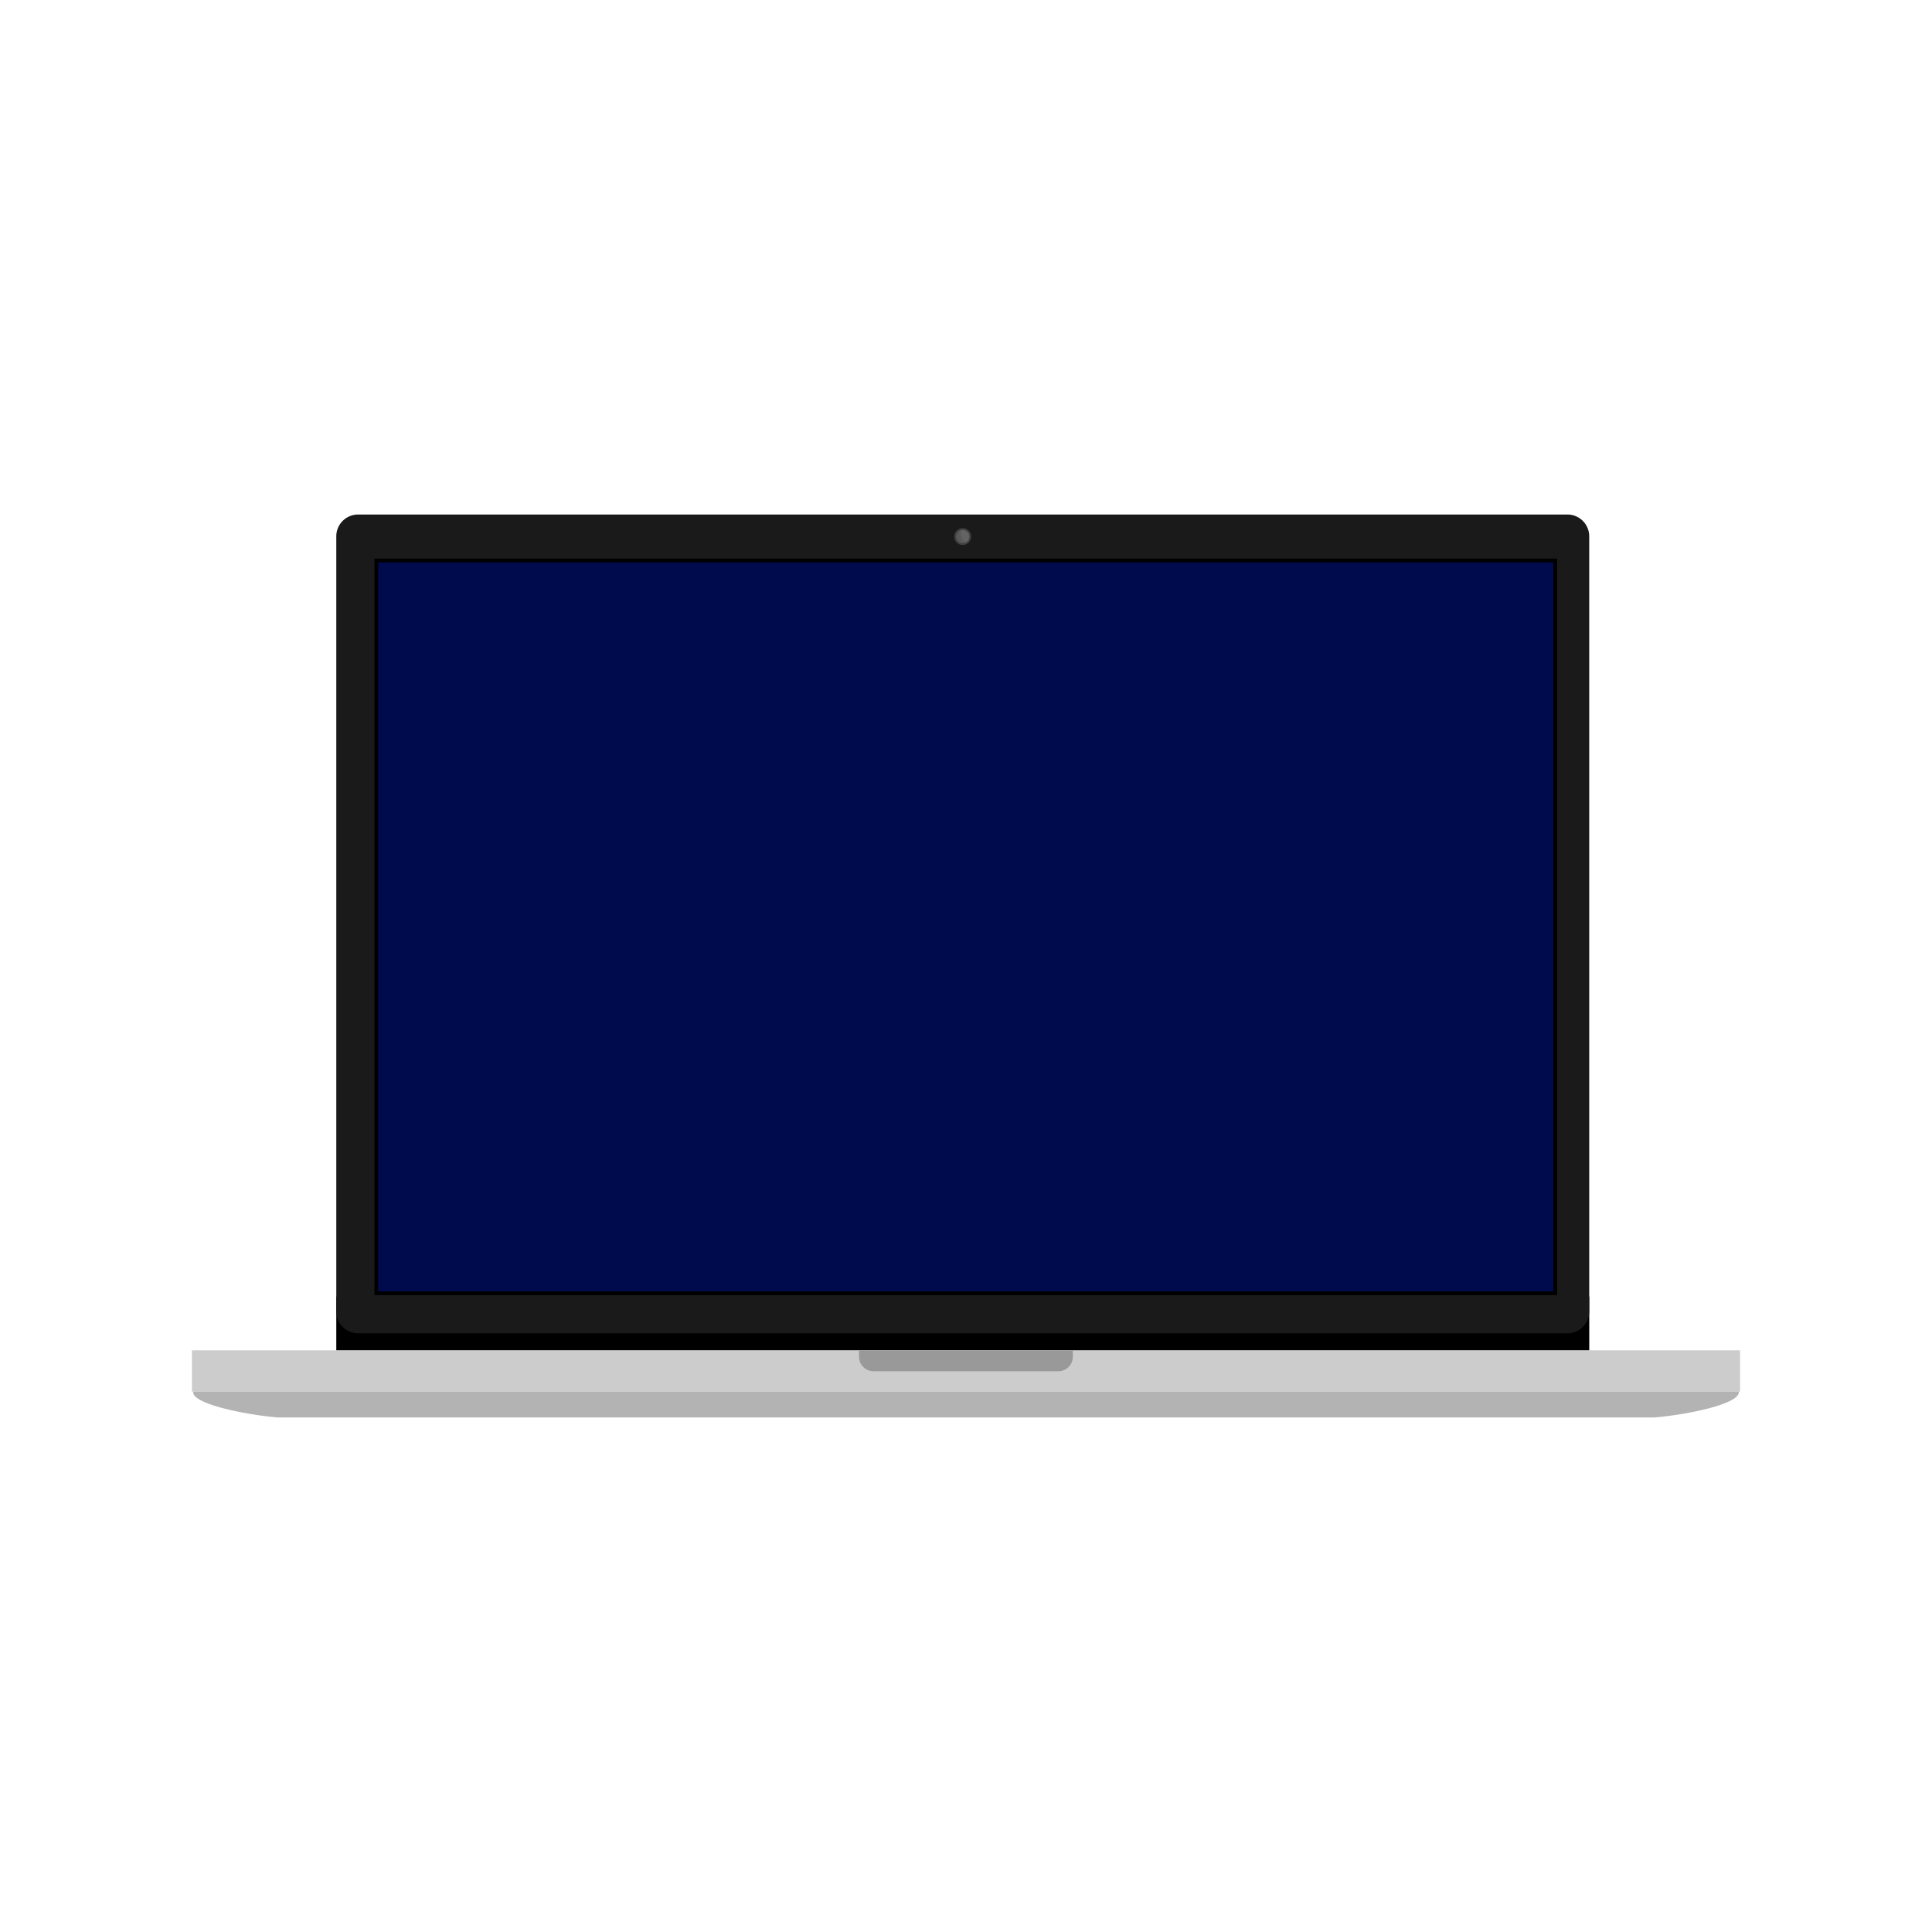 <svg id="Layer_1" data-name="Layer 1" xmlns="http://www.w3.org/2000/svg" viewBox="0 0 512 512"><defs><style>.cls-1{fill:none;}.cls-2{fill:#1a1a1a;}.cls-3{fill:#e6e6e6;stroke-width:0.13px;}.cls-10,.cls-3{stroke:#000;}.cls-4{fill:#ccc;}.cls-5{fill:#999;}.cls-6{fill:#b3b3b3;}.cls-7{fill:#424242;}.cls-8{fill:#595959;}.cls-9{fill:#636363;}.cls-10{fill:#000b4d;stroke-miterlimit:10;}</style></defs><title>laptop2</title><g id="Layer_1-2" data-name="Layer_1"><rect class="cls-1" width="512" height="512"/><g id="_275676976" data-name=" 275676976"><rect id="_394806096" data-name=" 394806096" x="89.12" y="343.6" width="332.05" height="14.31"/><path id="_394805568" data-name=" 394805568" class="cls-2" d="M94.89,136.35h320.5a5.79,5.79,0,0,1,5.77,5.77V347.57a5.79,5.79,0,0,1-5.77,5.77H94.89a5.79,5.79,0,0,1-5.77-5.77V142.12A5.79,5.79,0,0,1,94.89,136.35Z" transform="translate(0 0)"/><rect id="_394805856" data-name=" 394805856" class="cls-3" x="99.73" y="148.52" width="312.42" height="194.21"/><rect id="_394805928" data-name=" 394805928" class="cls-4" x="50.86" y="357.85" width="410.28" height="10.95"/><path id="_394805712" data-name=" 394805712" class="cls-5" d="M227.68,357.85h56.63v1.71a3.84,3.84,0,0,1-3.83,3.83h-49a3.84,3.84,0,0,1-3.83-3.83v-1.71h0Z" transform="translate(0 0)"/><path id="_394805496" data-name=" 394805496" class="cls-6" d="M256,368.8H460.63a.17.17,0,0,1,.17.17c0,3.18-14,6-22.38,6.67H73.58c-8.34-.7-22.38-3.49-22.38-6.67a.17.17,0,0,1,.17-.17H256Z" transform="translate(0 0)"/><circle id="_275677048" data-name=" 275677048" class="cls-7" cx="255.13" cy="142.18" r="2.23" transform="translate(-26.51 219.56) rotate(-44.49)"/><circle id="_275677096" data-name=" 275677096" class="cls-8" cx="255.13" cy="142.18" r="1.72" transform="translate(-26.51 219.56) rotate(-44.49)"/><path id="_275676280" data-name=" 275676280" class="cls-9" d="M256.36,141a1.72,1.72,0,0,1-.44,2.74,2.51,2.51,0,0,1-1.13-1.32,2.46,2.46,0,0,1,0-1.91,1.72,1.72,0,0,1,1.54.49h0Z" transform="translate(0 0)"/></g></g><rect class="cls-10" x="99.73" y="148.52" width="312.42" height="194.21"/></svg>